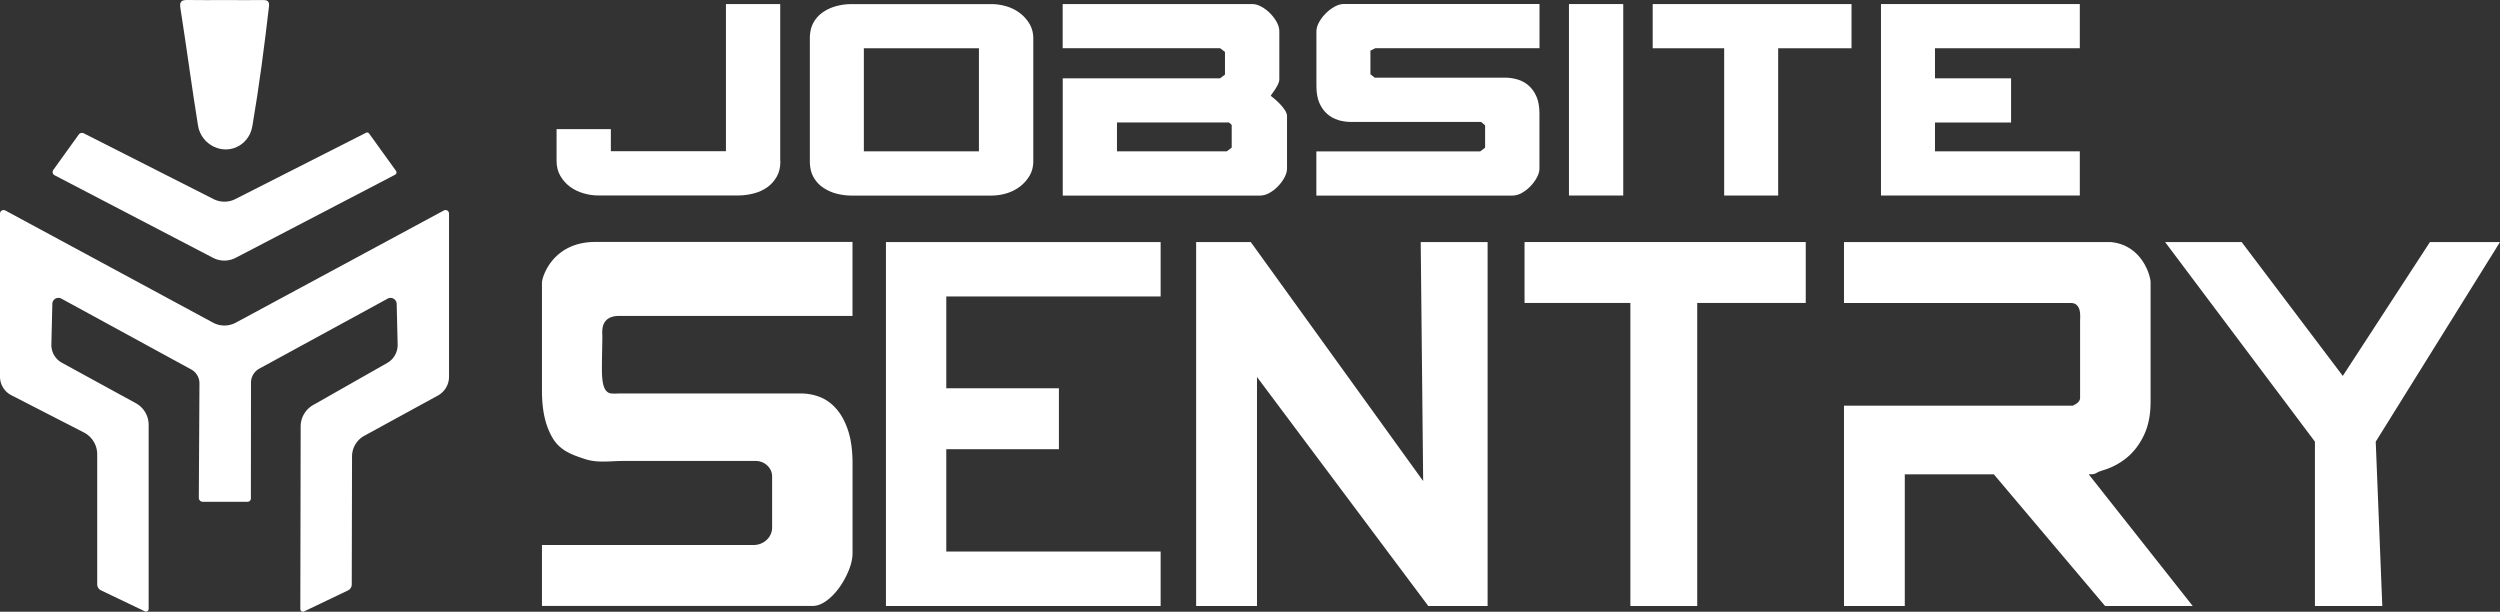 <svg preserveAspectRatio="xMidYMid meet" data-bbox="0 -0.021 437.95 107.159" viewBox="0 -0.021 437.95 107.159" xmlns="http://www.w3.org/2000/svg" data-type="color" role="presentation" aria-hidden="true" aria-labelledby="svgcid--r0cujb-dabsh4"><rect x="0" y="-0.021" width="437.95" height="107.159" fill="#333333" stroke="none"/><title id="svgcid--r0cujb-dabsh4"></title>
    <g>
        <path d="M136.71 28.21c0 1.07-.21 1.99-.65 2.74-.43.75-.99 1.37-1.67 1.85-.68.48-1.47.84-2.37 1.07-.9.23-1.79.35-2.69.35h-24.51c-.86 0-1.73-.12-2.61-.38-.88-.25-1.67-.64-2.37-1.16-.7-.52-1.26-1.16-1.69-1.91s-.65-1.61-.65-2.58V22.6h9.51v3.87h20.16V.69h9.51v27.52Z" fill="#ffffff" data-color="1"></path>
        <path d="M142.49 3.97a5.3 5.3 0 0 1 1.67-1.85c.7-.48 1.48-.84 2.34-1.07.86-.23 1.76-.35 2.69-.35h24.51c.86 0 1.72.13 2.58.38.86.25 1.64.64 2.34 1.16.7.52 1.27 1.16 1.72 1.91.45.75.67 1.61.67 2.58v21.48c0 .97-.22 1.83-.67 2.58-.45.75-1.02 1.39-1.72 1.91s-1.48.91-2.34 1.16c-.86.25-1.72.38-2.58.38h-24.51c-.93 0-1.83-.12-2.69-.35-.86-.23-1.64-.59-2.34-1.07s-1.25-1.1-1.67-1.85c-.41-.75-.62-1.67-.62-2.74V6.71c0-1.07.21-1.99.62-2.74Zm29 4.46h-20.16v18.06h20.16V8.43Z" fill="#ffffff" data-color="1"></path>
        <path d="M186.16 13.7h27.57l.86-.65V9.07l-.86-.65h-27.57V.69h33.22c.5 0 1.03.15 1.59.46.55.3 1.07.69 1.53 1.16.46.47.85.98 1.15 1.53.3.56.46 1.08.46 1.59v8.43c0 .29-.08.59-.24.91-.16.32-.33.62-.51.89s-.35.51-.51.73c-.16.21-.24.34-.24.38.11.07.32.24.64.51s.64.57.97.91c.32.34.61.7.86 1.07.25.38.38.73.38 1.05v9.19c0 .5-.15 1.03-.46 1.59-.3.56-.68 1.07-1.13 1.53-.45.47-.95.85-1.5 1.16-.56.31-1.1.46-1.64.46h-34.56V13.7Zm9.51 7.74v5.05h19.24l.86-.65v-3.98l-.48-.43h-19.62Z" fill="#ffffff" data-color="1"></path>
        <path d="M234.45 21.01c-.73-.21-1.39-.57-1.96-1.08-.57-.5-1.03-1.15-1.37-1.94-.34-.79-.51-1.77-.51-2.96V5.47c0-.5.15-1.03.46-1.59.3-.56.7-1.08 1.18-1.56s1-.88 1.56-1.18c.55-.3 1.08-.46 1.59-.46h34.29v7.74h-28.76l-.86.43v4.14l.75.59h22.79c.75 0 1.5.11 2.23.32s1.39.57 1.96 1.08c.57.5 1.03 1.15 1.37 1.94.34.79.51 1.77.51 2.96v9.62c0 .5-.15 1.03-.46 1.59-.3.56-.68 1.07-1.13 1.53-.45.47-.95.85-1.5 1.16-.56.31-1.1.46-1.64.46H230.6V26.5h28.7l.86-.65v-3.92l-.7-.59h-22.79c-.75 0-1.5-.11-2.23-.32Z" fill="#ffffff" data-color="1"></path>
        <path d="M274.85.69h9.51v33.54h-9.51V.69Z" fill="#ffffff" data-color="1"></path>
        <path d="M302.04 8.43h-12.52V.69h34.83v7.74H311.5v25.8h-9.46V8.43Z" fill="#ffffff" data-color="1"></path>
        <path d="M329.51.69h34.83v7.74h-25.37v5.27h13.33v7.74h-13.33v5.05h25.37v7.74h-34.83V.69Z" fill="#ffffff" data-color="1"></path>
        <path d="M33.19 12.09c.49 3.3.96 6.61 1.5 9.9.56 3.42 4.46 5.31 7.37 3.42 1.12-.73 1.9-1.88 2.15-3.35 1.19-6.95 2.1-13.95 2.91-20.95.1-.85-.21-1.13-1.02-1.12-2.23.03-4.47 0-6.7 0-2.2 0-4.39.03-6.59-.01-1.05-.02-1.38.33-1.21 1.4.57 3.56 1.06 7.13 1.59 10.69Z" fill="#ffffff" data-color="1"></path>
        <path d="M77.79 36.83 41.31 56.5c-1.25.67-2.75.67-3.99 0L.93 36.85a.63.63 0 0 0-.93.56v28.56c0 1.36.76 2.61 1.98 3.24l12.72 6.53a4.3 4.3 0 0 1 2.33 3.82v22.77c0 .46.26.87.67 1.07l7.67 3.67c.31.15.67-.08.67-.42V74.4c0-1.58-.86-3.03-2.25-3.79l-12.94-7.08A3.55 3.55 0 0 1 9 60.31l.17-7.11c.02-.8.88-1.29 1.58-.91L33.5 64.7c.89.49 1.45 1.43 1.44 2.45l-.11 20.04c0 .38.3.69.68.69h7.86c.32 0 .58-.26.58-.58l.02-20.28c0-1.03.56-1.98 1.47-2.47L67.9 52.3c.71-.39 1.57.11 1.59.92l.17 7.1a3.63 3.63 0 0 1-1.84 3.25l-12.96 7.36c-1.35.77-2.19 2.2-2.19 3.75l-.06 32c0 .34.35.56.65.41l7.7-3.68c.4-.19.66-.6.66-1.05l.05-22.42c0-1.51.83-2.9 2.15-3.62l12.89-7.05c1.2-.66 1.95-1.92 1.95-3.28v-28.6c0-.46-.49-.76-.9-.54Z" fill="#ffffff" data-color="1"></path>
        <path d="m9.56 30.68 27.75 14.46c1.25.65 2.73.65 3.98 0l27.92-14.55c.25-.13.33-.45.16-.68l-4.71-6.54a.437.437 0 0 0-.55-.13L41.23 34.85c-1.2.61-2.62.61-3.83 0L14.67 23.33a.7.7 0 0 0-.87.21l-4.46 6.2a.64.64 0 0 0 .22.94Z" fill="#ffffff" data-color="1"></path>
        <path d="M94.94 49.51v18.84c0 2.92.39 5.96 1.95 8.49.26.42.55.79.87 1.11 1.27 1.29 2.97 1.88 4.76 2.46 2.19.71 4.37.32 6.62.32h23.26c1.52 0 2.85 1.18 2.86 2.69v9c-.01 1.71-1.51 3.03-3.21 3.03H94.94v10.68h47.4c.8 0 1.6-.3 2.43-.9.82-.6 1.56-1.36 2.23-2.28.66-.92 1.22-1.92 1.67-3.02.45-1.09.68-2.13.68-3.12V81.29c0-2.33-.25-4.27-.76-5.82-.5-1.55-1.18-2.82-2.03-3.81-.85-.99-1.82-1.69-2.9-2.12a9.114 9.114 0 0 0-3.3-.63h-31.64c-.53 0-1.07.04-1.6 0-1.4-.11-1.57-1.97-1.65-3.14-.08-1.22.05-5.76.05-6.81 0-.76-.46-3.54 2.8-3.64h41.02V42.36H104.3c-7.49 0-9.36 6.15-9.36 7.14Z" fill="#ffffff" data-color="1"></path>
        <path fill="#ffffff" d="M155.2 106.14h48.12V96.6h-37.55V78.67h19.73V67.99h-19.73V51.91h37.55v-9.53H155.2v63.76z" data-color="1"></path>
        <path fill="#ffffff" d="m249.31 84.25-30.2-41.87h-9.57v63.76h10.66V66.02l30.01 40.12h10.39V42.38h-11.72l.43 41.87z" data-color="1"></path>
        <path fill="#ffffff" d="M267.07 53.05h18.54v53.09h11.71V53.05h19.01V42.38h-49.26v10.67z" data-color="1"></path>
        <path d="M368.35 82.38c1.56-.46 2.97-1.2 4.22-2.22 1.24-1.02 2.25-2.35 3.02-3.97s1.15-3.56 1.15-5.82V49.41c0-.99-1.4-6.52-7-7.03h-46.71v10.68h39.13c.57 0 1.12-.08 1.59.31.83.7.64 2.03.64 3v13.4c-.05.49-.48.92-1.27 1.27h-40.09v35.1h10.65V83.07h15.6l19.49 23.07h15.35L365.9 83.07c1.59 0 .89-.23 2.45-.69Z" fill="#ffffff" data-color="1"></path>
        <path fill="#ffffff" d="M437.95 42.38h-12.27l-15.27 23.45-17.72-23.45h-13.41l26.25 34.97v28.79h11.8l-1.15-28.79 21.77-34.97z" data-color="1"></path>
    </g>
</svg>